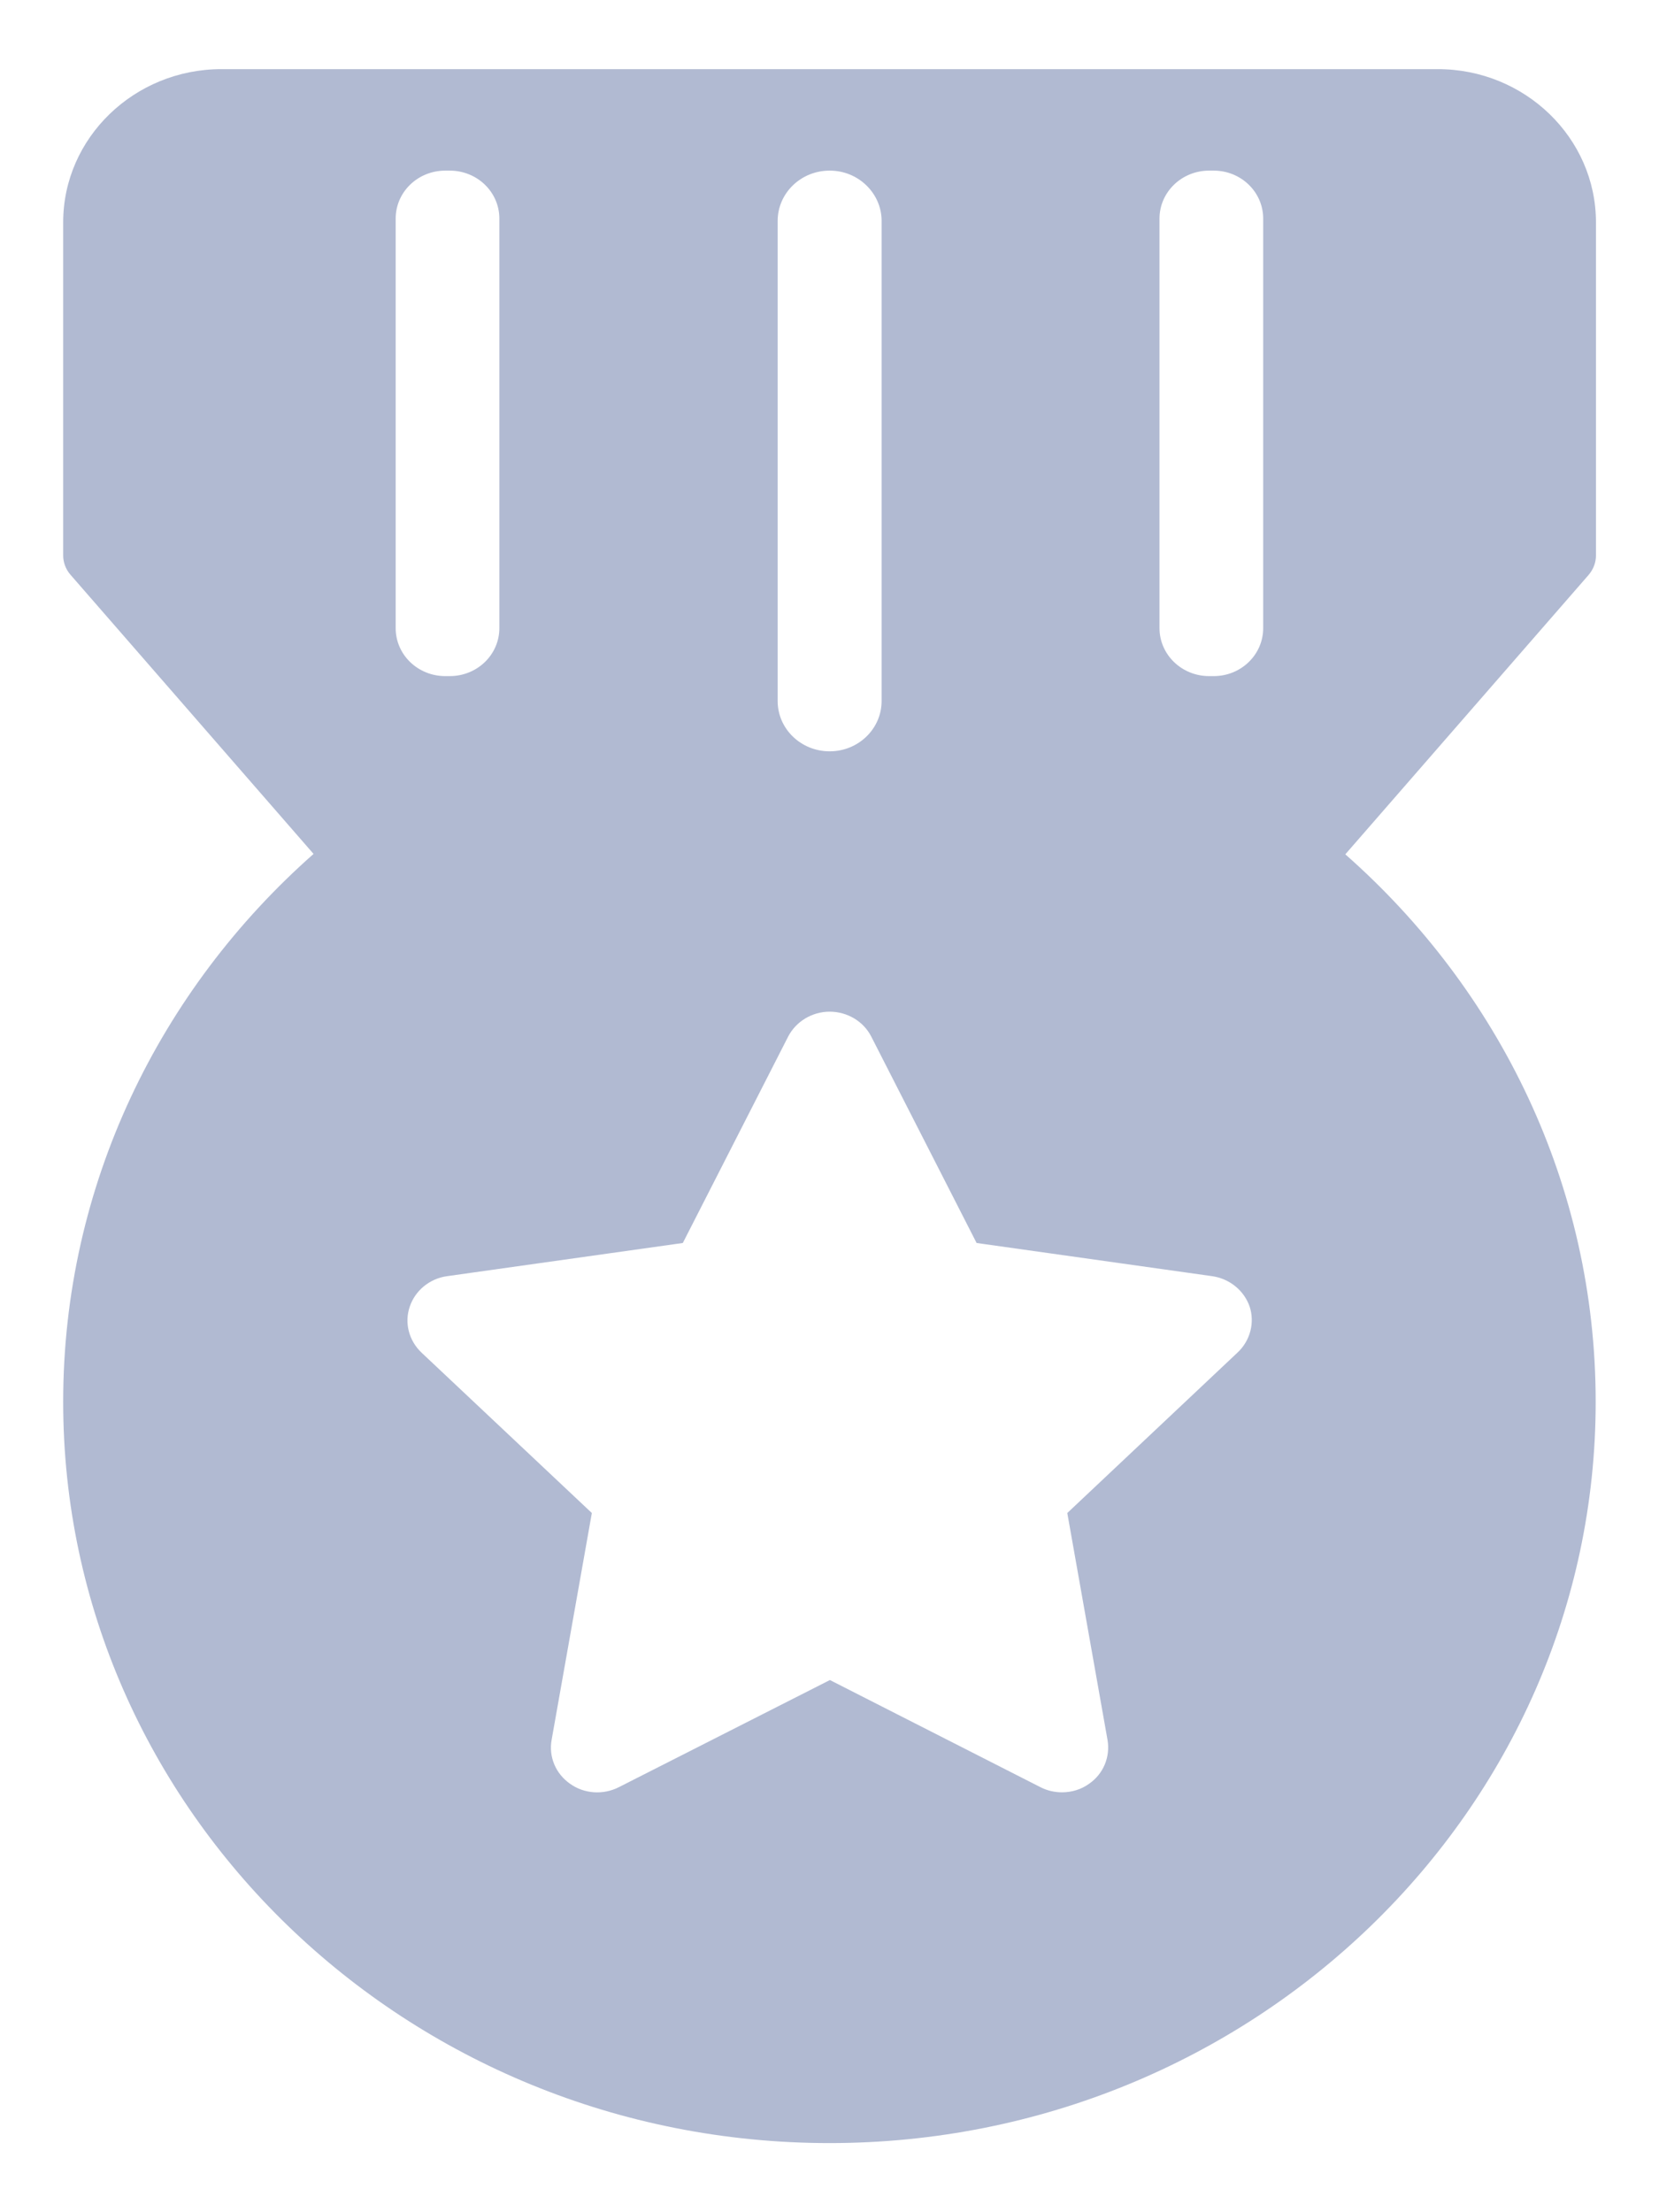 <svg width="12" height="16" viewBox="0 0 12 16" fill="none" xmlns="http://www.w3.org/2000/svg">
<g clip-path="url(#clip0_2094_72)">
<path d="M11.544 4.018V1.608C11.544 0.997 11.03 0.5 10.4 0.5H1.602C0.971 0.5 0.457 0.997 0.457 1.608V4.018C0.457 4.068 0.476 4.118 0.509 4.156L2.268 6.176C1.156 7.158 0.457 8.571 0.457 10.139C0.457 13.095 2.943 15.5 6 15.5C9.056 15.5 11.542 13.095 11.542 10.139C11.542 8.571 10.844 7.16 9.731 6.179L11.491 4.158C11.525 4.118 11.544 4.069 11.544 4.018ZM5.625 1.598C5.625 1.397 5.793 1.234 6.001 1.234C6.105 1.234 6.198 1.274 6.267 1.341C6.334 1.406 6.377 1.497 6.377 1.598V5.07C6.377 5.27 6.21 5.434 6.001 5.434C5.794 5.434 5.625 5.272 5.625 5.07V1.598ZM2.862 1.581C2.862 1.389 3.022 1.234 3.221 1.234H3.253C3.452 1.234 3.612 1.389 3.612 1.581V4.543C3.612 4.735 3.452 4.89 3.253 4.89H3.221C3.022 4.89 2.862 4.735 2.862 4.543V1.581ZM8.953 9.781L7.72 10.943L8.011 12.584C8.032 12.706 7.982 12.829 7.878 12.901C7.82 12.943 7.751 12.963 7.682 12.963C7.628 12.963 7.575 12.951 7.526 12.926L6.003 12.151L4.476 12.926C4.364 12.983 4.226 12.975 4.123 12.901C4.019 12.828 3.968 12.706 3.99 12.584L4.281 10.943L3.048 9.782C2.957 9.695 2.924 9.567 2.964 9.45C3.003 9.334 3.108 9.247 3.234 9.23L4.939 8.99L5.701 7.497C5.758 7.387 5.875 7.317 6.001 7.317C6.129 7.317 6.246 7.387 6.302 7.497L7.064 8.99L8.768 9.23C8.894 9.248 8.999 9.334 9.039 9.45C9.077 9.565 9.044 9.695 8.953 9.781ZM9.137 4.543C9.137 4.735 8.977 4.89 8.779 4.89H8.746C8.548 4.89 8.387 4.735 8.387 4.543V1.581C8.387 1.389 8.548 1.234 8.746 1.234H8.779C8.977 1.234 9.137 1.389 9.137 1.581V4.543Z" fill="#B1BAD2"/>
</g>
<defs>
<clipPath id="clip0_2094_72">
<rect width="12" height="16" fill="white"/>
</clipPath>
</defs>
</svg>
